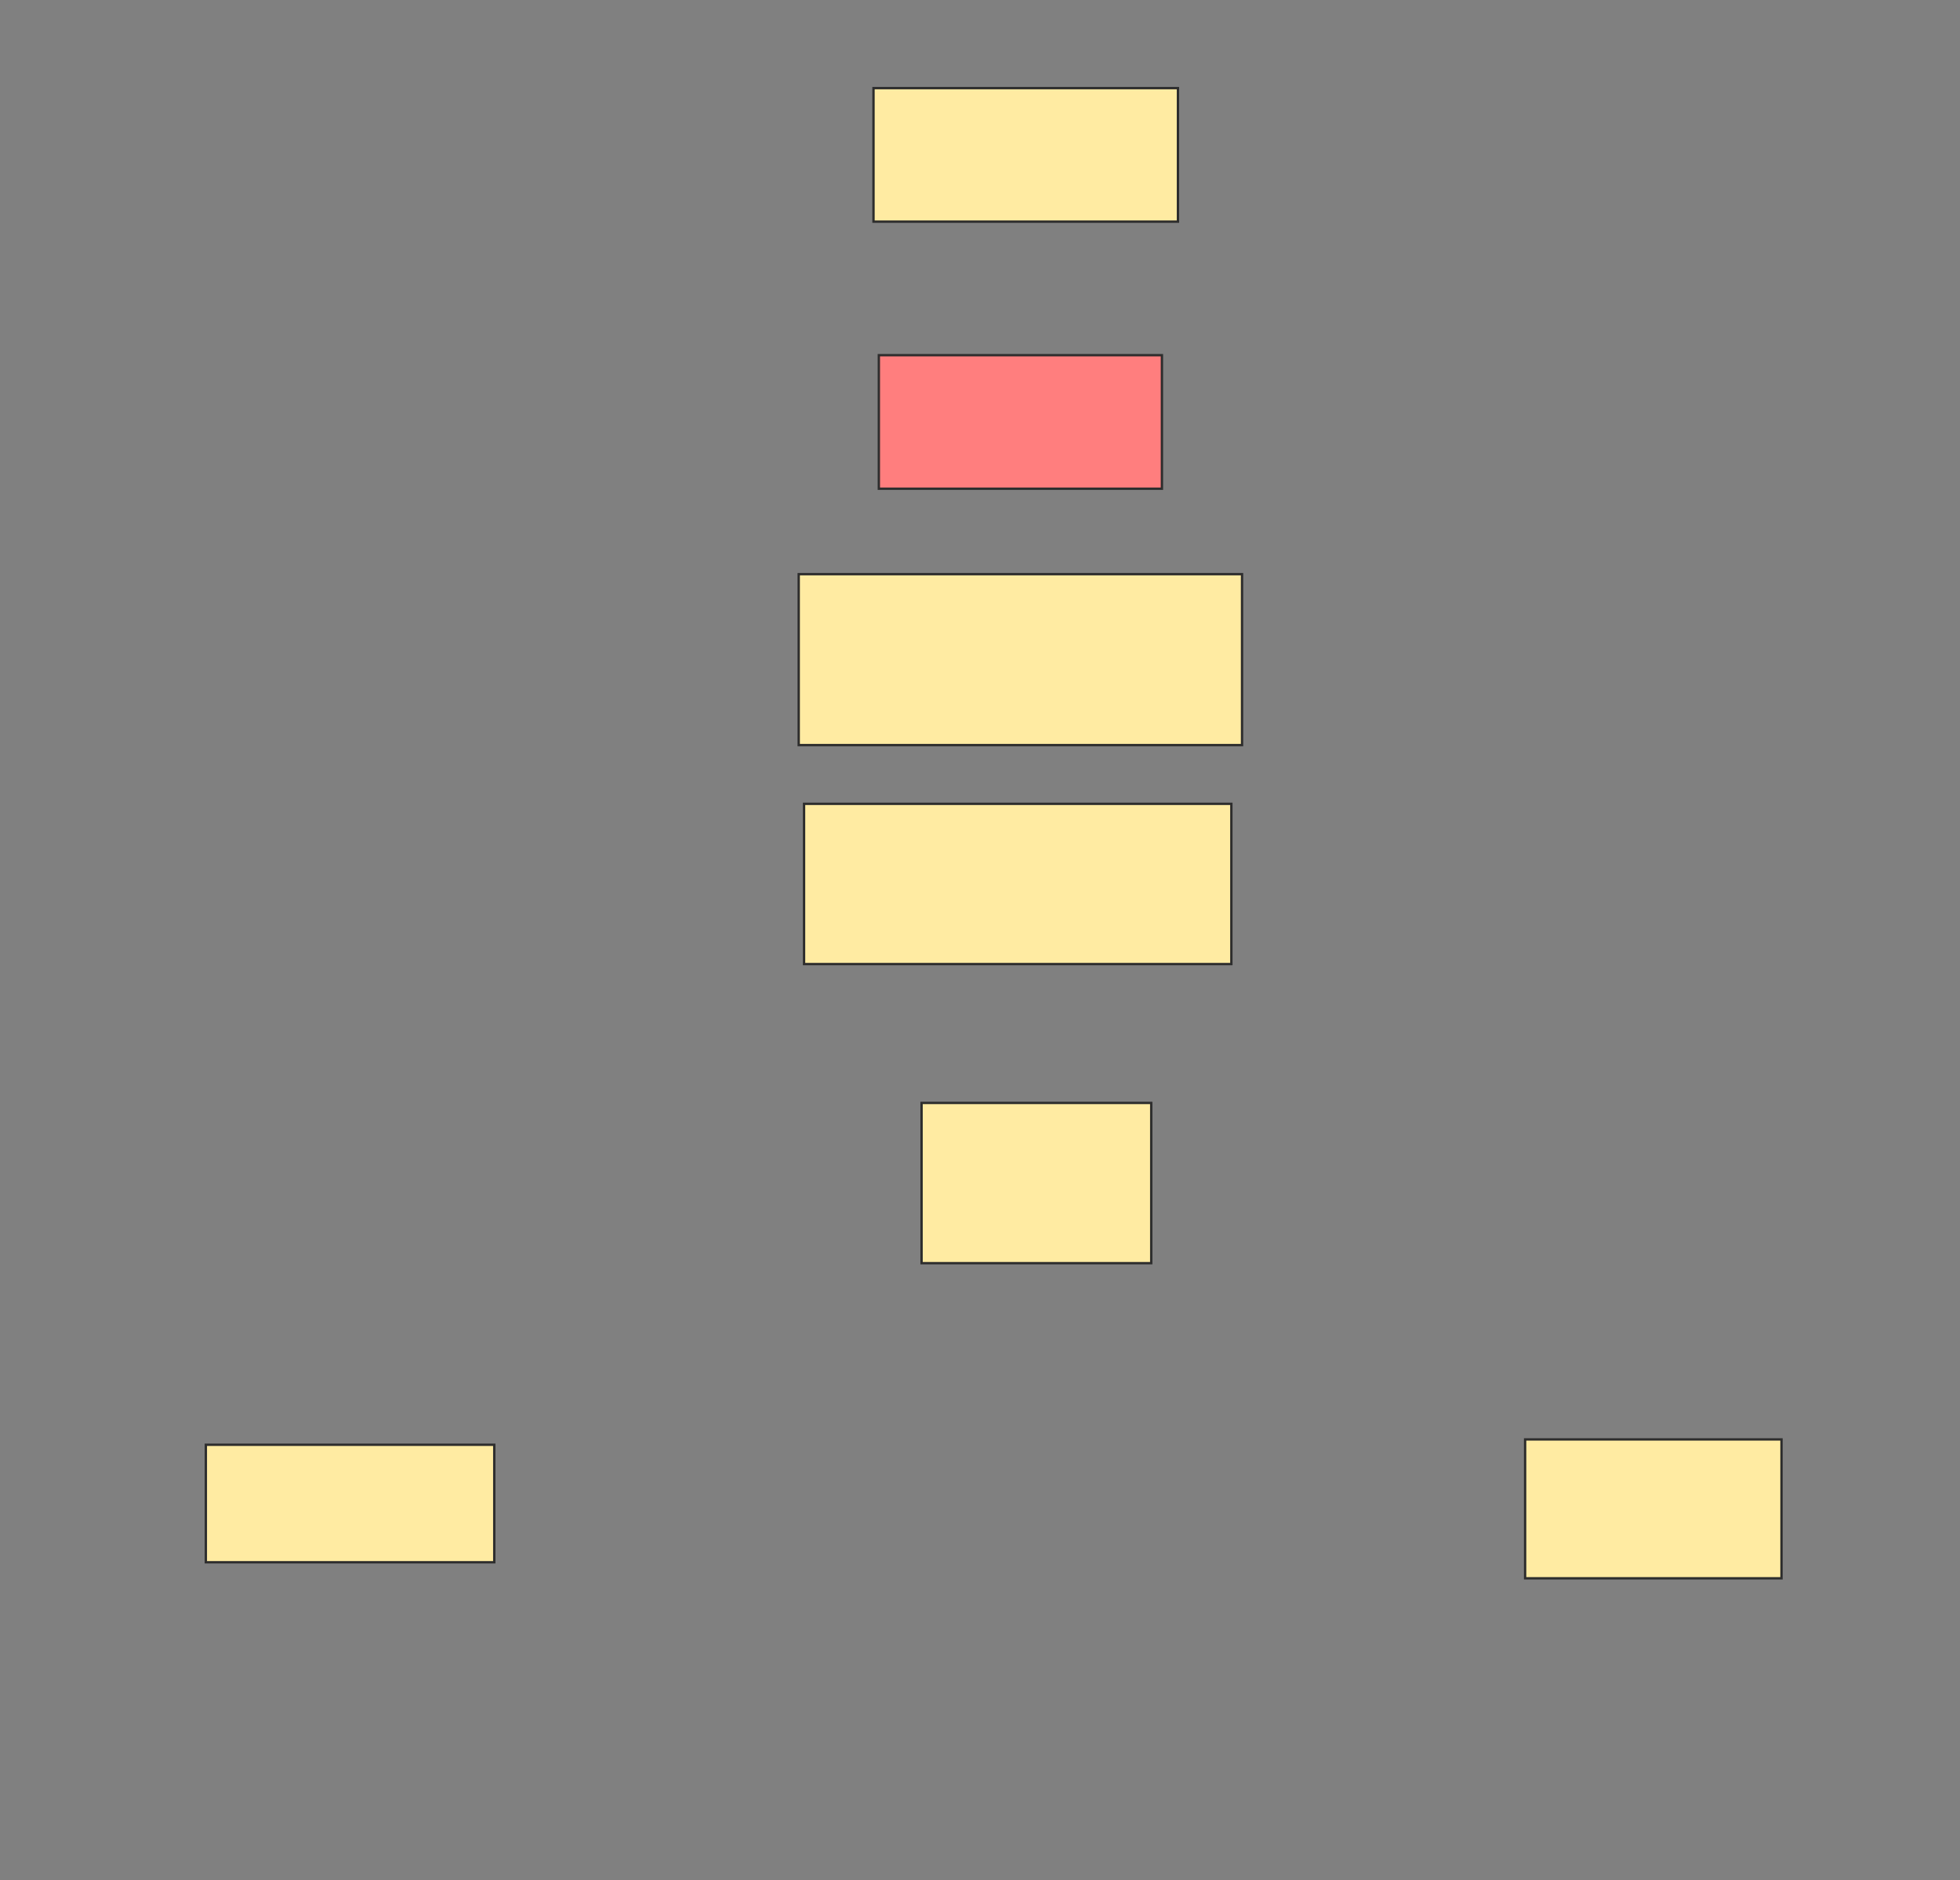 <svg xmlns="http://www.w3.org/2000/svg" width="834" height="800">
 <rect width="100%" height="100%" fill="#808080" stroke="none"/>
 <!-- Created with Image Occlusion Enhanced -->
 <g>
  <title>Labels</title>
 </g>
 <g>
  <title>Masks</title>
  <rect id="c40df882c5644a44a1dce9081c51b55e-ao-1" height="56.818" width="129.545" y="37.5" x="371.682" stroke="#2D2D2D" fill="#FFEBA2"/>
  <rect id="c40df882c5644a44a1dce9081c51b55e-ao-2" height="56.818" width="120.455" y="151.136" x="373.955" stroke="#2D2D2D" fill="#FF7E7E" class="qshape"/>
  <rect id="c40df882c5644a44a1dce9081c51b55e-ao-3" height="72.727" width="188.636" y="244.318" x="339.864" stroke="#2D2D2D" fill="#FFEBA2"/>
  <rect id="c40df882c5644a44a1dce9081c51b55e-ao-4" height="68.182" width="181.818" y="342.045" x="342.136" stroke="#2D2D2D" fill="#FFEBA2"/>
  <rect id="c40df882c5644a44a1dce9081c51b55e-ao-5" height="68.182" width="97.727" y="469.318" x="392.136" stroke="#2D2D2D" fill="#FFEBA2"/>
  <rect id="c40df882c5644a44a1dce9081c51b55e-ao-6" height="50" width="122.727" y="614.773" x="87.591" stroke="#2D2D2D" fill="#FFEBA2"/>
  <rect id="c40df882c5644a44a1dce9081c51b55e-ao-7" height="59.091" width="109.091" y="612.5" x="648.955" stroke="#2D2D2D" fill="#FFEBA2"/>
 </g>
</svg>